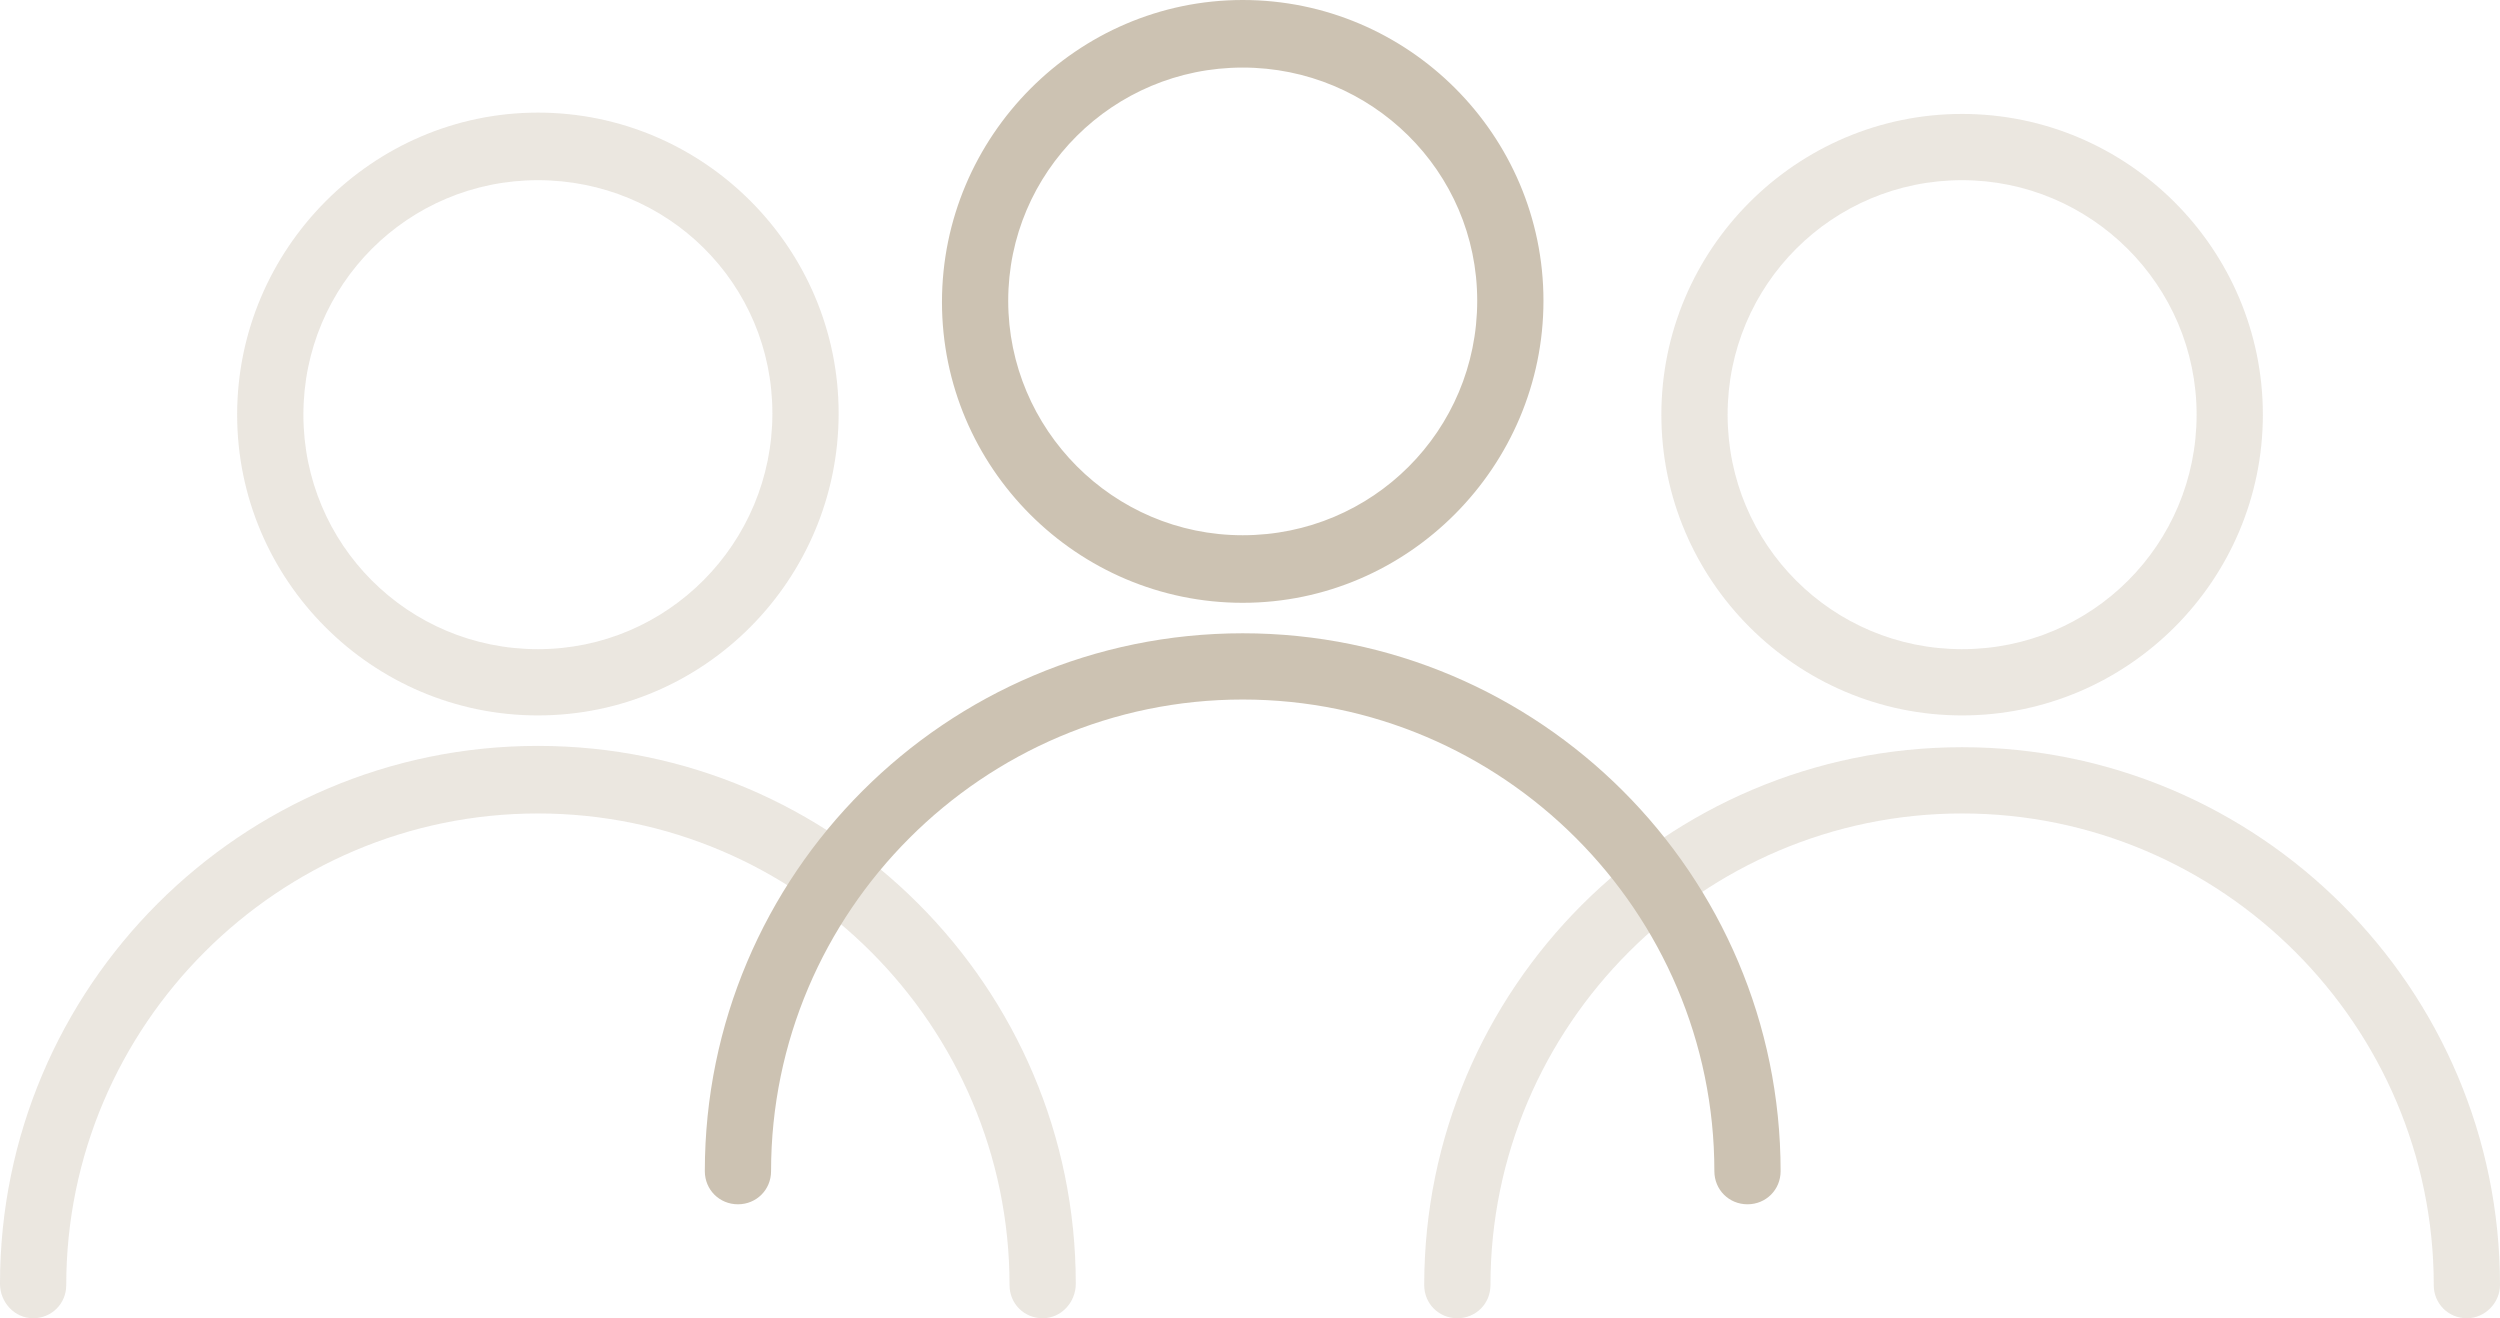 <?xml version="1.0" encoding="utf-8"?>
<!-- Generator: Adobe Illustrator 20.0.0, SVG Export Plug-In . SVG Version: 6.00 Build 0)  -->
<svg version="1.1" id="Layer_1" xmlns="http://www.w3.org/2000/svg" xmlns:xlink="http://www.w3.org/1999/xlink" x="0px" y="0px"
	 viewBox="0 0 188.7 99.5" style="enable-background:new 0 0 188.7 99.5;" xml:space="preserve">
<style type="text/css">
	.st0{opacity:0.4;}
	.st1{fill:#CCC2B2;}
</style>
<g class="st0">
	<g>
		<g>
			<g>
				<path class="st1" d="M78.7,99.5c-1.4,0-2.5-1.1-2.5-2.5c0-19.6-16-35.6-35.6-35.6c-19.6,0-35.6,16-35.6,35.6
					c0,1.4-1.1,2.5-2.5,2.5S0,98.3,0,96.9c0-22.4,18.2-40.6,40.6-40.6c22.4,0,40.6,18.2,40.6,40.6C81.2,98.3,80.1,99.5,78.7,99.5z"
					/>
			</g>
			<g>
				<path class="st1" d="M40.6,54c-12.5,0-22.7-10.2-22.7-22.7S28.1,8.5,40.6,8.5s22.7,10.2,22.7,22.7S53.2,54,40.6,54z M40.6,13.6
					c-9.8,0-17.7,7.9-17.7,17.7s7.9,17.7,17.7,17.7S58.3,41,58.3,31.2S50.4,13.6,40.6,13.6z"/>
			</g>
		</g>
	</g>
</g>
<g class="st0">
	<g>
		<g>
			<g>
				<path class="st1" d="M186.2,99.5c-1.4,0-2.5-1.1-2.5-2.5c0-19.6-16-35.6-35.6-35.6c-19.6,0-35.6,16-35.6,35.6
					c0,1.4-1.1,2.5-2.5,2.5s-2.5-1.1-2.5-2.5c0-22.4,18.2-40.6,40.6-40.6c22.4,0,40.6,18.2,40.6,40.6
					C188.7,98.3,187.6,99.5,186.2,99.5z"/>
			</g>
			<g>
				<path class="st1" d="M148.1,54c-12.5,0-22.7-10.2-22.7-22.7s10.2-22.7,22.7-22.7s22.7,10.2,22.7,22.7S160.6,54,148.1,54z
					 M148.1,13.6c-9.8,0-17.7,7.9-17.7,17.7s7.9,17.7,17.7,17.7s17.7-7.9,17.7-17.7S157.8,13.6,148.1,13.6z"/>
			</g>
		</g>
	</g>
</g>
<g>
	<g>
		<g>
			<g>
				<path class="st1" d="M131.9,90.9c-1.4,0-2.5-1.1-2.5-2.5c0-19.6-16-35.6-35.6-35.6c-19.6,0-35.6,16-35.6,35.6
					c0,1.4-1.1,2.5-2.5,2.5s-2.5-1.1-2.5-2.5c0-22.4,18.2-40.6,40.6-40.6c22.4,0,40.6,18.2,40.6,40.6
					C134.4,89.8,133.3,90.9,131.9,90.9z"/>
			</g>
			<g>
				<path class="st1" d="M93.8,45.5c-12.5,0-22.7-10.2-22.7-22.7S81.3,0,93.8,0s22.7,10.2,22.7,22.7S106.3,45.5,93.8,45.5z
					 M93.8,5.1C84,5.1,76.1,13,76.1,22.7S84,40.4,93.8,40.4s17.7-7.9,17.7-17.7S103.5,5.1,93.8,5.1z"/>
			</g>
		</g>
	</g>
</g>
</svg>
